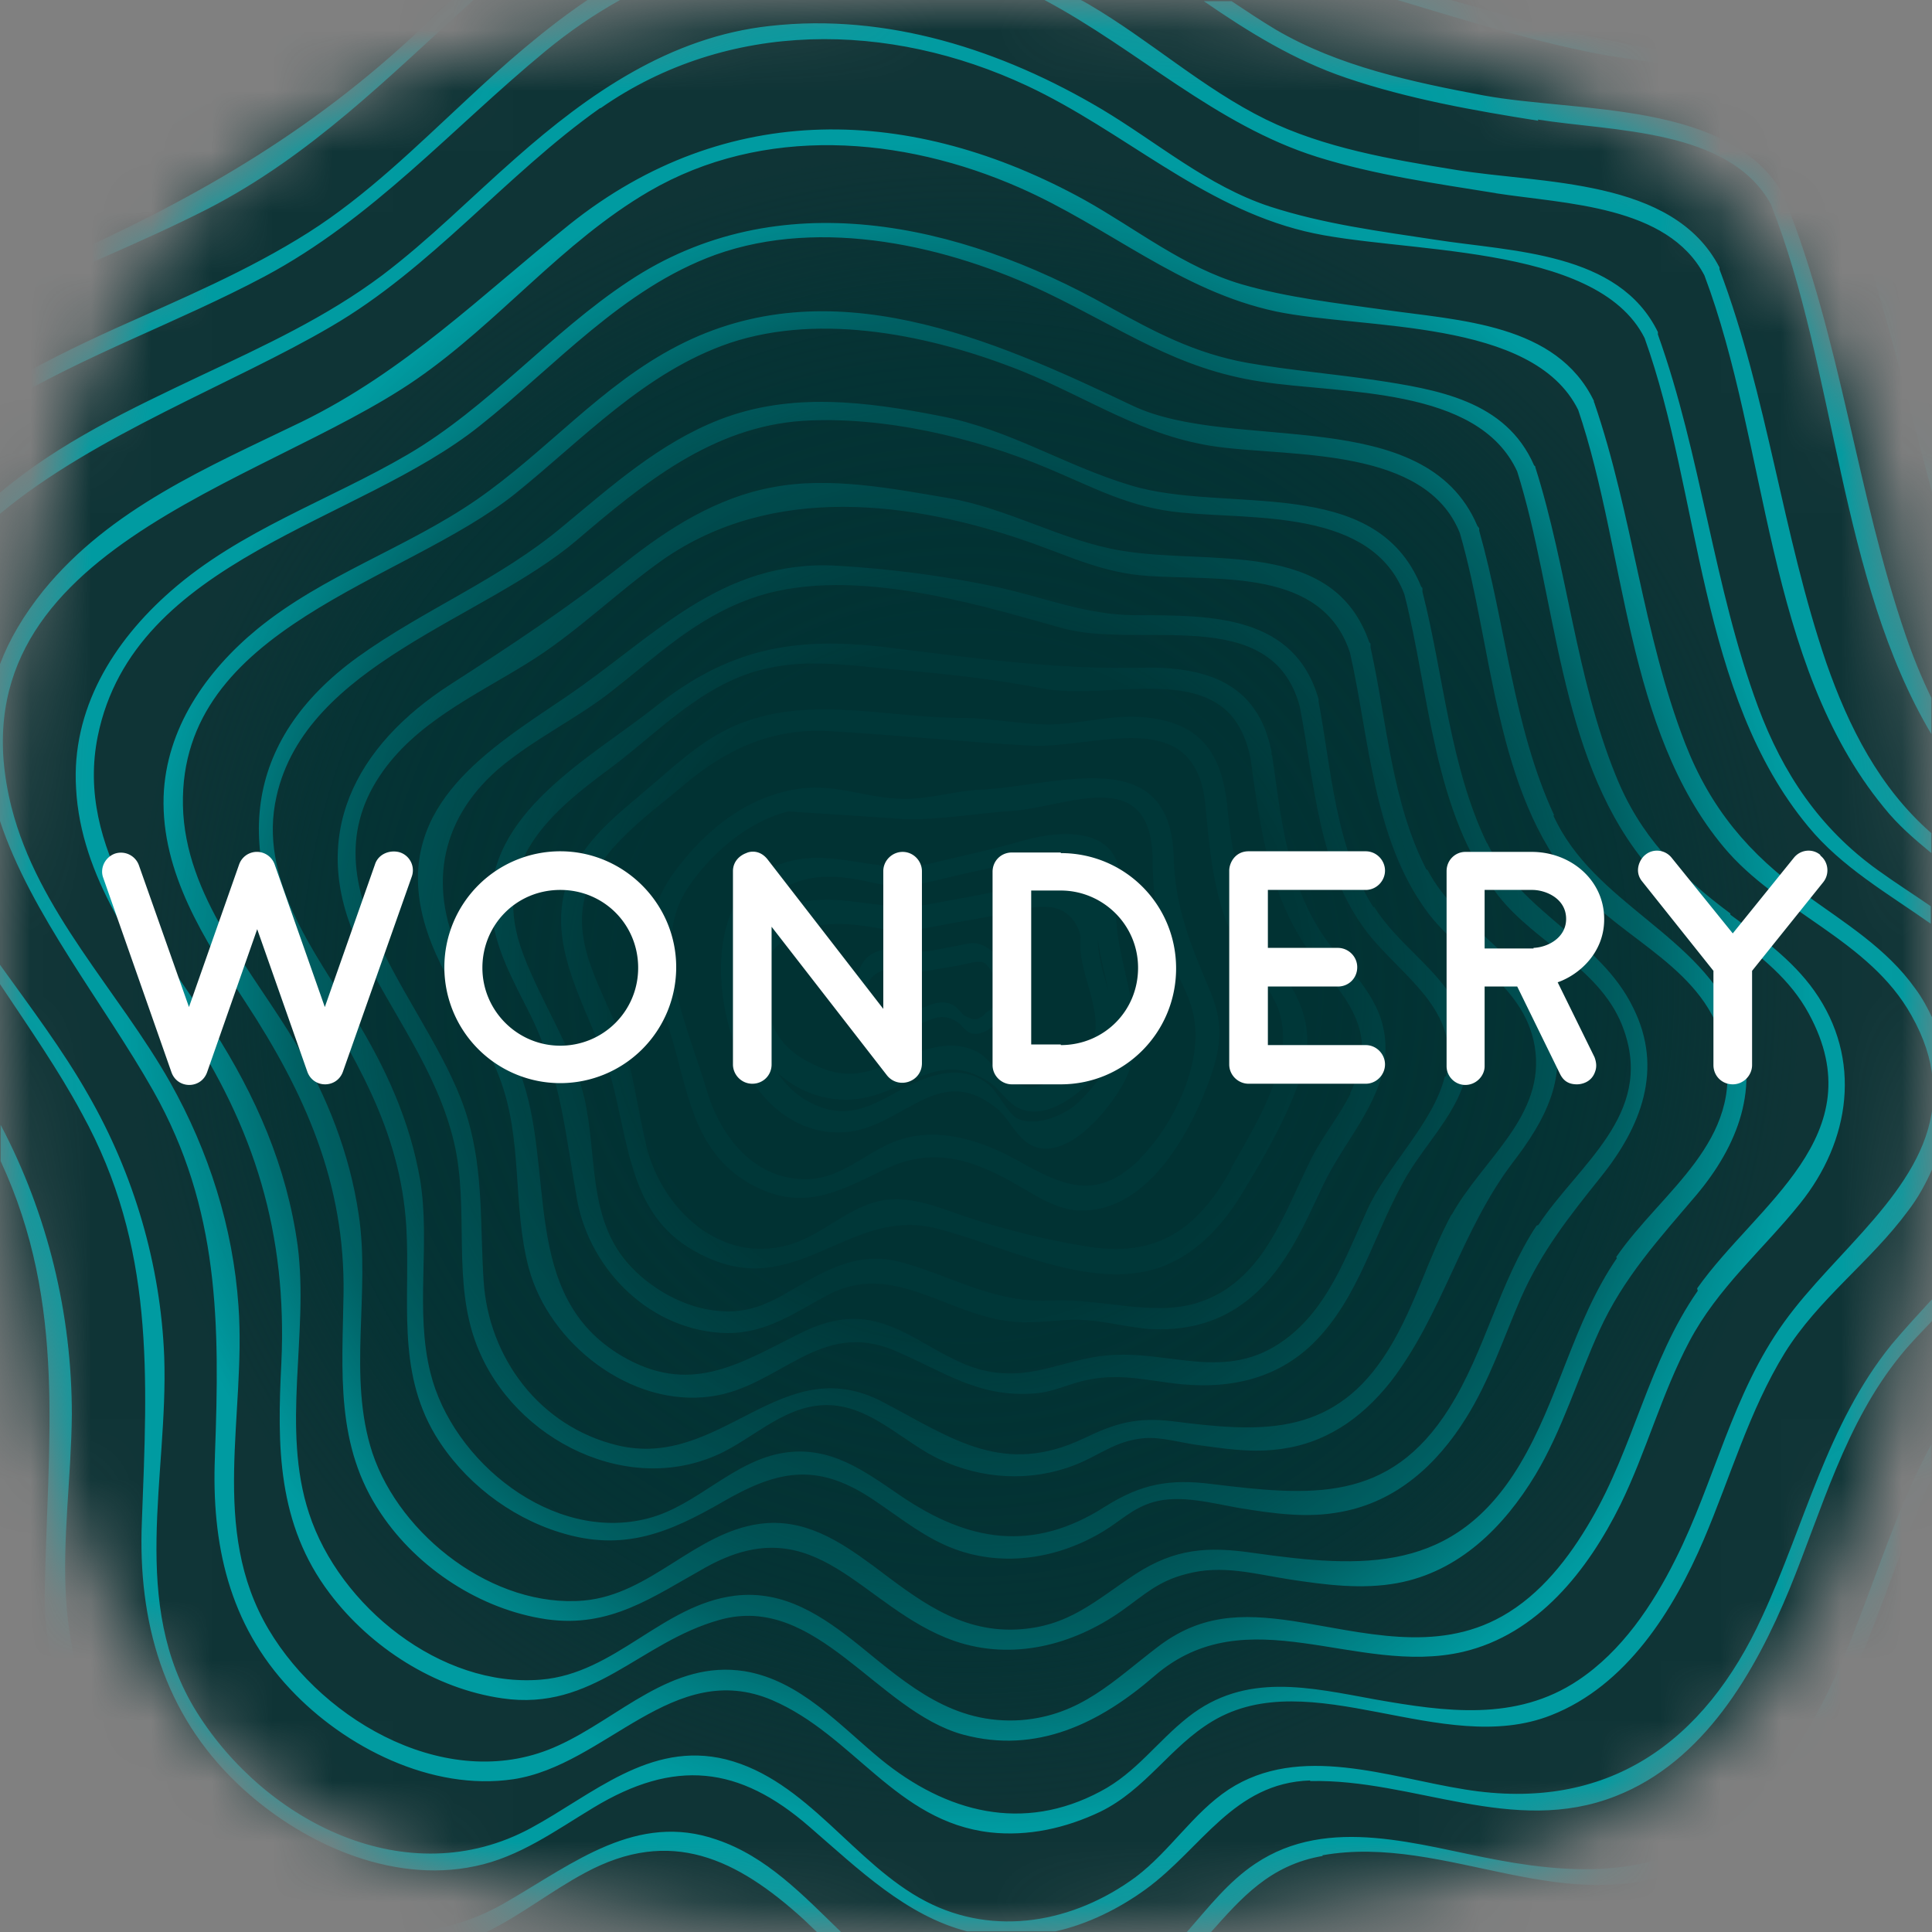 <svg xmlns="http://www.w3.org/2000/svg" width="32" height="32" fill="none" viewBox="0 0 32 32"><rect x="0" y="0" width="32" height="32" fill="#808080" stroke="none"/><defs><radialGradient id="b" cx="0" cy="0" r="1" gradientTransform="translate(16 16.33) scale(14.04)" gradientUnits="userSpaceOnUse"><stop offset=".4" stop-color="#003233" stop-opacity=".95"/><stop offset=".7" stop-color="#003233" stop-opacity=".7"/><stop offset=".8" stop-color="#003233" stop-opacity=".55"/><stop offset=".9" stop-color="#003233" stop-opacity=".25"/><stop offset="1" stop-color="#003233" stop-opacity="0"/></radialGradient></defs><mask id="a" width="32" height="32" x="0" y="0" maskUnits="userSpaceOnUse" style="mask-type:alpha"><path fill="#000" d="M16 0c12.357 0 16 3.643 16 16s-3.643 16-16 16S0 28.357 0 16 3.643 0 16 0Z"/></mask><g mask="url(#a)"><path fill="#0F3436" d="M0 0h32v32H0z"/><path fill="#009BA1" d="M20.32 13.29c-.1-.85-.47-1.33-1.37-1.41-.53-.05-1.04.11-1.56.12-.49 0-.97-.11-1.47-.11-1.21 0-2.48-.37-3.65.09-.56.22-.97.59-1.42.98-.52.45-1.11.87-1.4 1.52-.53 1.21.43 2.37.71 3.52.3 1.22.34 2.36 1.68 2.88 1.41.55 2.28-.87 3.64-.54 1.11.27 2.55 1.05 3.71.66.59-.2 1.03-.67 1.35-1.18.39-.63.87-1.46 1.06-2.18.14-.55-.01-1.01-.32-1.47-.63-.95-.86-1.75-.96-2.9v.02Zm.08 6.06c-.55.99-1.22 1.5-2.43 1.29-.62-.1-1.26-.26-1.86-.45-.47-.15-.92-.37-1.42-.32-.62.08-1.05.59-1.63.75-1.14.32-2.09-.6-2.35-1.62-.15-.62-.21-1.23-.43-1.83-.27-.72-.79-1.48-.6-2.28.2-.81 1.05-1.38 1.65-1.89.7-.59 1.45-.94 2.39-.89 1.11.06 2.23.18 3.34.24 1.07.06 2.71-.7 2.9.94.06.62.11 1.26.31 1.86.19.56.58.92.84 1.42.45.88-.29 2.01-.72 2.78h.01Zm-.96-5.16c-.06-1.91-1.93-1.17-3.21-1.11-.42.02-.85.16-1.26.15-.6 0-1.1-.25-1.71-.17-.88.12-1.57.68-2.09 1.38-.65.9-.37 1.69-.07 2.66.29.94.37 1.96 1.31 2.5.85.48 1.44.16 2.22-.22.83-.41 1.5-.17 2.26.27.32.19.68.42 1.07.4 1.09-.03 1.78-1.33 2.09-2.21.18-.51.21-.91 0-1.41-.32-.76-.59-1.39-.61-2.24Zm-.55 5c-.73.72-1.28.45-2.02.04-.62-.35-1.37-.59-2.06-.32-.48.19-.87.6-1.42.62-.88.03-1.45-.69-1.68-1.46-.3-1.02-.97-2.39-.32-3.36.38-.57 1-1.11 1.67-1.27l1.68.11c.64.07 1.4-.08 2.04-.12.88-.06 2.27-.78 2.31.77 0 .47.05.95.19 1.41.17.53.52.93.52 1.5.02.71-.42 1.59-.93 2.09l.02-.01Zm-.39-4.24s.02-.03 0-.04c.26-1.1-.66-1.24-1.54-.99-.52.15-1.05.26-1.58.39-.81.19-1.58-.28-2.39-.02-1.51.48-1.17 2.91-.35 3.86.44.51 1.09.75 1.74.52.76-.27 1.29-.98 2.12-.32.25.2.35.57.69.66.56.14 1.2-.66 1.42-1.07.51-.94-.19-2-.12-2.98l.01-.01Zm-.11 2.52c-.08.31-.3.56-.52.78-.22.22-.71.42-1.01.28-.17-.08-.33-.45-.49-.57-.37-.3-.82-.21-1.23-.02-.59.28-1.03.69-1.74.31-.53-.28-.79-.89-.91-1.45-.11-.5-.22-1.32.12-1.75.48-.62 1.17-.59 1.84-.43.54.12.79.02 1.32-.1.36-.09.71-.15 1.06-.25.22-.06.47-.11.7-.14.83-.12.64.91.64.93-.08.81.43 1.63.22 2.41Zm4.36-2.44c-.63-.99-.7-2.29-.91-3.41v-.04c-.4-1.39-1.76-1.39-3.01-1.39-.84 0-1.51-.29-2.33-.47-.85-.18-1.76-.3-2.64-.35-1.93-.11-3.04 1.2-4.51 2.19-1.26.85-2.74 1.76-2.37 3.52.21 1 .93 1.81 1.29 2.76.4 1.04.21 2.12.49 3.17.34 1.25 1.69 2.3 3.01 2.12 1.14-.15 1.8-1.29 3.05-.76.82.35 1.38.78 2.31.71.32-.02.59-.17.91-.23.56-.11 1.01.03 1.56.08.8.07 1.55-.1 2.14-.67.79-.77 1.02-1.87 1.57-2.8.43-.71 1.09-1.27 1.01-2.18-.11-1.04-1.05-1.45-1.56-2.26l-.01.01Zm1.18 2.8c-.18.76-.97 1.5-1.29 2.22-.35.77-.65 1.62-1.36 2.14-.98.72-1.91.16-2.95.26-.74.07-1.27.44-2.07.24-.66-.17-1.18-.69-1.84-.82-.44-.08-.83.04-1.22.24-.99.5-1.79 1-2.9.35-1.71-1.01-1.08-3.09-1.69-4.7-.25-.66-.65-1.23-.95-1.86-.57-1.15-.4-2.29.58-3.15.58-.5 1.29-.83 1.89-1.3.74-.58 1.38-1.2 2.29-1.53 1.56-.57 3.64.05 5.16.48 1.3.37 3.49-.43 3.95 1.31.24 1.24.31 2.7 1.12 3.74.57.73 1.56 1.28 1.3 2.38h-.02Zm-.3-3.42c-.58-1.12-.66-2.47-.93-3.69v-.04c0-.02 0-.03-.02-.04-.6-1.74-2.65-1.27-4.11-1.52-.97-.16-1.87-.7-2.86-.87-.94-.16-1.97-.36-2.91-.18-.93.17-1.73.68-2.46 1.26-.94.74-1.86 1.35-2.87 2-1.59 1.02-2.38 2.52-1.53 4.32.53 1.12 1.29 2.05 1.58 3.27.26 1.11-.04 2.3.38 3.37.61 1.57 2.55 2.54 4.1 1.75.62-.32 1.17-.9 1.96-.74.59.12 1.07.62 1.6.87.7.33 1.5.38 2.23.1.42-.16.68-.41 1.17-.45.27-.02.58.07.85.11.44.06.87.13 1.32.08.79-.08 1.41-.5 1.9-1.12.86-1.11 1.17-2.51 2.03-3.64.53-.69.93-1.42.64-2.31-.35-1.08-1.55-1.55-2.06-2.54l-.01.01Zm.42 5.69c-.42.77-.64 1.65-1.14 2.39-.89 1.32-2.08 1.23-3.49 1.05-.59-.07-.94.03-1.46.28-1.34.64-2.18.01-3.34-.6-1.68-.88-2.67 1.13-4.39.72-1.29-.31-2.14-1.45-2.22-2.73-.06-.91 0-1.78-.26-2.67-.53-1.84-2.76-3.74-1.46-5.69.58-.87 1.56-1.32 2.42-1.85.82-.5 1.49-1.18 2.27-1.73 1.81-1.26 4.11-.98 6.1-.28.7.25 1.2.5 1.94.55 1.18.08 2.88-.13 3.34 1.27.32 1.41.38 3.07 1.27 4.28.57.78 1.61 1.19 1.79 2.24.19 1.16-.87 1.87-1.38 2.8l.01-.03Zm.58-6.13c-.62-1.29-.72-2.8-1.07-4.17v-.04c0-.02 0-.03-.02-.04-.76-1.89-3.23-1.2-4.81-1.68-1.1-.33-2.01-.93-3.16-1.15-1.22-.24-2.47-.4-3.65.06-1 .39-1.79 1.1-2.6 1.77-1.05.88-2.29 1.37-3.39 2.16-1.94 1.4-2.06 3.28-.89 5.24.81 1.36 1.59 2.56 1.69 4.2.07 1.19-.17 2.36.48 3.45.46.76 1.22 1.35 2.06 1.61 1.05.33 1.81.01 2.71-.51.95-.55 1.6-.64 2.53 0 .43.29.82.61 1.31.79.82.3 1.72.15 2.46-.3.28-.17.48-.38.82-.48.45-.13.98.02 1.44.1.56.09 1.12.17 1.68.06.91-.17 1.58-.78 2.06-1.55.39-.62.62-1.32.91-1.99.34-.77.8-1.35 1.32-2 .67-.83 1.05-1.79.54-2.81-.55-1.13-1.86-1.57-2.42-2.73v.01Zm.82 6.33c-.62.94-.85 2.08-1.45 3.03-.99 1.57-2.29 1.45-3.93 1.25-.7-.09-1.17 0-1.76.37-1.2.77-2.27.59-3.4-.18-.6-.41-1.15-.82-1.91-.71-.86.13-1.45.88-2.27 1.09-1.58.41-3.24-.95-3.6-2.41-.26-1.03 0-2.14-.17-3.19-.17-.99-.57-1.86-1.09-2.71-.67-1.09-1.6-2.29-1.29-3.65.49-2.19 3.43-2.93 4.97-4.24 1.09-.93 2.24-1.88 3.75-1.98 1.32-.08 2.82.27 4.04.78.79.33 1.37.66 2.23.74 1.21.12 3.15-.06 3.69 1.35.42 1.63.47 3.62 1.56 5 .63.8 1.73 1.21 2.08 2.23.49 1.4-.76 2.22-1.42 3.22l-.03.01Zm.29-6.8c-.68-1.47-.8-3.16-1.24-4.71v-.04s-.02-.03-.03-.04c-.87-2.05-4.04-1.2-5.71-1.99-2.33-1.11-5.01-2.3-7.54-.99-1.26.65-2.17 1.75-3.33 2.55-1.16.8-2.53 1.24-3.63 2.14-.85.7-1.51 1.65-1.55 2.77-.04 1.27.68 2.38 1.35 3.4.99 1.51 1.66 3.01 1.63 4.85-.02 1.28-.14 2.51.62 3.63.61.91 1.65 1.59 2.74 1.75 1.06.15 1.76-.37 2.64-.86 1.85-1.03 2.57.68 4.12 1.22.96.33 1.96.07 2.77-.5.38-.27.6-.49 1.07-.61.59-.16 1.13 0 1.71.09.59.09 1.2.17 1.79.06 1.02-.19 1.76-.93 2.28-1.79.45-.75.7-1.6 1.06-2.39.4-.88.99-1.52 1.61-2.25.68-.81 1.07-1.79.66-2.83-.58-1.48-2.36-1.98-3.03-3.45l.01-.01Zm1.04 7.34c-.72 1.05-.96 2.34-1.61 3.42-1.08 1.8-2.58 1.72-4.42 1.46-.75-.11-1.29-.07-1.94.35-.67.44-1.11.88-1.98.92-.96.04-1.64-.51-2.36-1.05-.57-.42-1.15-.8-1.89-.7-1.08.15-1.8 1.17-2.91 1.27-1.49.13-3.04-1.07-3.5-2.44-.42-1.27-.03-2.66-.23-3.96-.15-1.01-.52-1.94-1.03-2.81-.73-1.23-1.85-2.45-1.88-3.96-.06-2.96 3.66-3.69 5.5-5.16 1.13-.91 2.15-2.02 3.56-2.5 1.53-.51 3.36-.12 4.82.46 1.14.46 2.02 1.09 3.25 1.26 1.25.17 3.45 0 4.02 1.43.55 1.89.57 4.28 1.91 5.83.8.93 2.18 1.38 2.47 2.7.34 1.54-1.04 2.37-1.79 3.46l.01.02Zm1.88-5.71c-.86-.64-1.5-1.29-1.9-2.29-.66-1.63-.8-3.43-1.33-5.1 0-.01 0-.02-.02-.03-.47-1.08-1.61-1.26-2.67-1.42-.69-.1-1.39-.16-2.08-.28-.88-.16-1.53-.51-2.31-.94-2.46-1.38-5.46-2.06-7.94-.41-1.3.86-2.31 2.08-3.66 2.87-1.3.76-2.77 1.25-3.92 2.26-.96.84-1.65 1.96-1.57 3.27.08 1.47 1 2.67 1.78 3.85 1.18 1.77 1.72 3.53 1.62 5.67-.07 1.37-.07 2.66.8 3.81.68.9 1.74 1.58 2.86 1.74 1.51.22 2.27-.93 3.6-1.3 1.6-.45 2.61 1.51 4.03 1.9 1.22.33 2.27-.19 3.17-.97 1.54-1.33 3.34.01 5.11-.4 1.24-.29 2.07-1.35 2.61-2.44.43-.88.68-1.83 1.14-2.7.47-.89 1.21-1.51 1.83-2.28.84-1.04 1.04-2.4.24-3.53-.37-.52-.89-.89-1.39-1.26v-.02Zm-.54 6.25c-.81 1.16-1.06 2.59-1.77 3.8-.36.62-.83 1.23-1.47 1.59-1.1.62-2.31.26-3.46.08-.87-.13-1.55-.11-2.26.44-.72.55-1.26 1.12-2.24 1.2-1.13.08-1.87-.57-2.68-1.23-.61-.49-1.25-.93-2.07-.83-1.2.15-1.98 1.29-3.21 1.39-1.66.14-3.34-1.22-3.84-2.75-.47-1.42 0-2.98-.19-4.44-.18-1.31-.69-2.47-1.4-3.58-.93-1.45-2.29-3-1.91-4.86.6-2.94 4.31-3.52 6.33-5.14 1.26-1 2.36-2.27 3.9-2.83 1.76-.63 3.86-.15 5.49.63 1.25.6 2.15 1.26 3.54 1.47 1.33.21 3.6.07 4.25 1.49.65 2.07.68 4.66 2.07 6.42.78.99 2.15 1.43 2.76 2.56 1.1 2.02-.87 3.16-1.85 4.55l.01.04Zm3.87-3.51v.03-1.02 1-.01Zm0 1.49V18.3v1.07-.01ZM3.56 24.12c-.06 1.45.23 2.78 1.25 3.86.9.96 2.34 1.69 3.69 1.49 1.53-.23 2.65-2.01 4.29-1.31 1.35.58 2.05 2.01 3.61 2.19.63.07 1.25-.07 1.82-.34.76-.37 1.16-1.08 1.86-1.5 1.63-.98 3.81.61 5.61-.1 1.25-.49 2.03-1.74 2.53-2.91.44-1.03.75-2.13 1.34-3.09.56-.9 1.42-1.51 2.04-2.35.17-.22.3-.46.41-.71v-1.03c-.15 1.39-1.62 2.41-2.46 3.58-.86 1.19-1.15 2.64-1.8 3.93-.38.76-.89 1.52-1.61 2-1.03.69-2.21.52-3.35.32-1.1-.2-2.16-.46-3.11.29-.51.4-.86.92-1.45 1.23-1.29.69-2.56.35-3.64-.53-.68-.56-1.34-1.31-2.26-1.46-1.21-.19-2.07.77-3.08 1.23-1.77.82-3.88-.37-4.8-1.92-.99-1.67-.37-3.55-.5-5.36-.09-1.3-.49-2.56-1.13-3.7C1.96 16.41.63 15.1.19 13.37-.88 9.12 4.33 8.06 6.9 6.28c1.36-.94 2.41-2.27 3.85-3.11 1.89-1.1 4.19-.92 6.14-.06 1.48.65 2.65 1.71 4.25 2.05 1.45.3 4.25.11 5 1.63.79 2.33.78 5.29 2.41 7.24.9 1.08 2.41 1.53 3.11 2.79.21.37.32.72.35 1.05v-1c-.08-.17-.17-.34-.29-.5-.47-.66-1.16-1.08-1.81-1.55-.94-.67-1.58-1.43-2-2.51-.7-1.81-.87-3.79-1.5-5.63 0 0 0-.01-.01-.02v-.02c-.62-1.28-2.22-1.33-3.48-1.51-.78-.11-1.59-.2-2.35-.42-.96-.28-1.75-.92-2.61-1.4-2.85-1.57-5.93-1.67-8.53.41C7.96 4.9 6.71 6.15 4.99 6.99 3.44 7.74 1.83 8.42.72 9.78.39 10.19.15 10.6 0 11v2.6c.51 1.54 1.72 3.02 2.54 4.47 1.1 1.95 1.1 3.86 1.02 6.03v.02Zm28.43-8.82v-.28.29-.01ZM9.95 1.79c2.11-1.47 4.77-1.44 7.06-.37 1.6.75 2.87 1.99 4.6 2.41 1.54.38 4.83.17 5.63 1.77.93 2.59.89 5.9 2.71 8.09.55.67 1.32 1.11 2.03 1.61v-.29c-.29-.2-.59-.39-.88-.6-.96-.69-1.57-1.6-1.98-2.7-.74-2-.94-4.16-1.66-6.17V5.5c-.65-1.33-2.41-1.33-3.69-1.53-.92-.14-1.85-.26-2.74-.55-1.03-.34-1.86-1.06-2.78-1.61C16.6.83 14.69.21 12.75.43c-1.65.18-3 1.12-4.21 2.19-.74.65-1.43 1.35-2.21 1.94-.92.69-1.96 1.17-3 1.66C2.17 6.77.98 7.33 0 8.16v.35c1.57-1.31 3.88-2.16 5.48-3.1 1.67-.97 2.89-2.51 4.46-3.62h.01ZM21.7 29.5c1.71-.04 3.36.92 5.06.25 1.46-.57 2.31-2.05 2.88-3.43.54-1.32.92-2.74 1.84-3.87.16-.2.34-.38.52-.57v-.36c-.23.25-.46.5-.67.75-1.07 1.32-1.44 2.99-2.14 4.5-.96 2.1-2.57 3.25-4.92 2.87-1.27-.2-2.74-.77-3.92 0-.59.39-.97 1.02-1.54 1.45-1.02.75-2.33 1-3.48.4-1.19-.62-1.96-2.01-3.31-2.35-1.26-.31-2.21.59-3.23 1.14-2.04 1.1-4.39-.1-5.53-1.92-1.13-1.81-.47-3.9-.54-5.89-.06-1.52-.5-3.02-1.26-4.34-.42-.74-.95-1.44-1.46-2.15v.32c.48.72.98 1.44 1.36 2.15 1.21 2.2 1.08 4.34.99 6.75-.07 1.66.36 3.18 1.59 4.35 1.01.96 2.52 1.66 3.93 1.36.73-.15 1.33-.59 1.96-.97 1.34-.81 2.41-.7 3.58.32.82.71 1.6 1.47 2.61 1.73h1.46c.54-.12 1.06-.38 1.5-.7.92-.67 1.45-1.76 2.72-1.8v.01Zm10.29-5v-.01.01ZM21.9 30.73c2.07-.37 4.08 1.14 6.14.15 1.5-.72 2.35-2.31 2.93-3.79.34-.86.63-1.76 1.02-2.59v-.58c-.65 1.2-1.01 2.55-1.57 3.8-.4.89-.94 1.76-1.68 2.39-1.14.97-2.52.96-3.92.7-1.31-.24-2.81-.76-4.03.06-.45.3-.78.73-1.14 1.14h.4c.51-.57.98-1.12 1.86-1.27l-.01-.01ZM24.77 3.2c1.16.18 2.85.2 3.46 1.36 1.06 2.81 1.01 6.42 2.97 8.81.23.29.51.53.79.76v-.33c-.86-.75-1.37-1.76-1.74-2.82-.73-2.14-.97-4.4-1.77-6.52v-.03c-.77-1.49-2.95-1.38-4.39-1.62-1.05-.17-2.16-.36-3.12-.83-1.04-.51-1.93-1.32-2.94-1.91-.04-.02-.08-.05-.13-.07h-.6c1.54.82 2.83 2.07 4.52 2.6.96.3 1.97.44 2.96.6h-.01ZM2.29 29.58c-1.7-2.11-1.12-4.06-1.1-6.15 0-1.67-.4-3.32-1.18-4.8v.6c1.11 2.39.77 4.66.73 7.19-.03 1.79 1.1 3.45 2.47 4.63.44.38.96.71 1.51.94h1.54c-1.5-.11-2.94-1.12-3.97-2.42v.01Zm6.12 1.91c-.52.31-1.06.47-1.59.51h1.24c.57-.28 1.07-.68 1.63-.98 1.42-.77 2.52-.23 3.62.77l.22.21h.4c-.63-.61-1.23-1.25-2.06-1.53-1.32-.46-2.37.39-3.46 1.02ZM9.03.85c.4-.33.81-.61 1.24-.85h-.54c-.71.48-1.37 1.06-2 1.65-.84.78-1.66 1.59-2.62 2.2-1.01.64-2.11 1.1-3.2 1.59-.64.29-1.29.61-1.9.97v.31c1.39-.84 2.94-1.38 4.37-2.14 1.8-.96 3.1-2.45 4.65-3.73ZM31.99 28.9v-.65.65Zm0 0v-.63c-.11.27-.23.54-.36.81-.48.98-1.12 1.96-2.04 2.58-.18.12-.36.23-.54.33h.51c1.14-.7 1.89-1.88 2.44-3.09h-.01ZM0 27.67v1.39c.29 1.09.87 2.09 1.68 2.93h.31c-.4-.43-.74-.9-1-1.38-.5-.95-.81-1.94-1-2.94H0ZM25.47 1.98c1.25.2 3.17.15 3.86 1.4 1.08 2.73 1.13 6.21 2.66 8.78v-.6c-.16-.33-.3-.67-.42-1.02-.82-2.38-1.07-4.9-2.01-7.25v-.03c-.87-1.6-3.42-1.39-4.99-1.68-1.17-.22-2.4-.48-3.44-1.09-.25-.15-.49-.31-.73-.47h-.46c.74.51 1.5.98 2.36 1.27 1.03.35 2.11.54 3.18.71l-.01-.02ZM7.84 0h-.36c-.17.15-.33.31-.49.46C5.12 2.23 3.16 3.33.83 4.37c-.27.12-.55.25-.82.38v.28c1.13-.54 2.31-1 3.43-1.57 1.71-.88 3-2.19 4.4-3.46ZM5.69 0H5.4C3.75 1.4 1.94 2.26 0 3.14v.28c.6-.26 1.19-.52 1.78-.79C3.3 1.93 4.52 1.02 5.69 0ZM2.66 0h-.43C1.51.46.77.86 0 1.23v.33l.19-.08C1.1 1.06 1.91.56 2.66 0Zm27.81 2.22s0-.02-.01-.03C30 1.39 29.35 1.15 28.47 1 27.2.79 26.07.58 24.89.24L24.03 0h-.88c1.12.34 2.44.74 3.48.92 1.34.22 3.09.28 3.6 1.43.77 1.74 1.23 3.8 1.77 5.8V6.89c-.44-1.57-.88-3.13-1.52-4.67h-.01Zm1.52-.89C31.53.45 30.9.21 30.02.03c-.04 0-.08-.02-.12-.02h-1.03c1.18.21 2.46.46 2.88 1.4.19.43.22 1.16.23 1.19V1.33h.01ZM21.06 12.5v-.05c-.23-1.16-1.11-1.42-2.2-1.39-1.4.03-2.79-.17-4.19-.34-1.52-.18-2.6.02-3.82.99-1.06.84-2.82 1.76-2.71 3.35.04.63.37 1.2.65 1.76.51 1.05.57 1.95.77 3.06.22 1.18 1.24 2.18 2.49 2.2.66 0 1.11-.34 1.66-.63 1.05-.56 1.93.29 2.97.43.36.05.67 0 1.03-.02.45-.02.86.11 1.3.15.57.04 1.12-.08 1.58-.42.66-.48.98-1.23 1.32-1.95.32-.69.96-1.35 1.03-2.12.07-.74-.34-1.2-.79-1.72-.81-.94-.91-2.11-1.08-3.29l-.01-.01Zm1.31 5.61c-.18.36-.44.68-.63 1.04-.47.92-.8 2.08-1.91 2.43-.73.23-1.63-.08-2.4-.04-.94.05-1.59-.37-2.45-.62-.55-.16-.97-.04-1.47.22-.49.26-.89.6-1.49.58-.58-.01-1.17-.32-1.56-.73-.74-.77-.56-1.84-.78-2.8-.21-.87-.71-1.57-1.02-2.4-.53-1.42.34-2.25 1.4-3.03.64-.47 1.22-1.07 1.93-1.43 1-.51 1.89-.32 2.96-.23.79.07 1.52.15 2.3.3 1.22.24 3.11-.58 3.46 1.15.18 1.28.33 2.46 1.18 3.48.56.67.91 1.19.47 2.08h.01Zm-4.18-2.66s0-.02-.01-.03c.23-.8-.57-.91-1.38-.72-.47.11-.95.19-1.43.28-.73.14-1.43-.21-2.17-.02-1.37.35-1.06 2.12-.32 2.81.4.37.99.55 1.58.38.69-.2 1.17-.72 1.92-.23.22.14.32.42.63.48.51.1 1.09-.48 1.29-.78.47-.68-.18-1.46-.11-2.17Zm-.58 2.23c-.2.16-.37.52-.92.2-.14-.08-.3-.32-.44-.42-.34-.22-.74-.15-1.11-.01-.54.2-.94.5-1.58.22-.48-.21-.72-.47-.82-.88-.1-.37-.19-.79.11-1.1.44-.45 1.06-.43 1.67-.32.49.09.72.02 1.2-.07.33-.06.64-.11.97-.18.2-.05.42-.11.63-.1.5.01.58.49.58.5-.07.58.39 1.18.2 1.75-.08.23-.28.24-.48.4l-.01.01Zm-1.02-1.75s-.24-.37-.56-.3c-.19.04-.38.07-.57.11-.29.06-.57-.08-.87 0-.55.14-.43.85-.13 1.13.16.15.4.22.63.15.27-.08.47-.29.77-.09.09.06.13.17.25.19.2.04.44-.19.52-.32.18-.27-.07-.58-.04-.87Zm-.23.82c-.08.06-.15.21-.37.08-.06-.03-.12-.13-.18-.17-.14-.09-.3-.06-.45 0-.22.08-.38.2-.63.09-.19-.08-.31-.11-.33-.28 0-.06-.08-.16.04-.28.17-.18.42-.17.67-.12.2.04.29 0 .48-.03.13-.02.26-.04.39-.07.08-.02.17-.04.25-.04.2 0 .33.45.25.68-.03.09-.04.08-.12.15v-.01Z"/><path fill="url(#b)" d="M16 30.37c7.754 0 14.04-6.286 14.04-14.04S23.754 2.29 16 2.29 1.96 8.576 1.96 16.33 8.246 30.37 16 30.37Z"/><path fill="#fff" d="M6.63 14.12c-.15-.05-.36.01-.42.2l-.83 2.36-.83-2.36a.312.312 0 0 0-.59 0l-.83 2.36-.83-2.35a.316.316 0 0 0-.4-.19c-.16.06-.25.24-.19.4l1.13 3.22c.1.28.49.28.59 0l.83-2.37.83 2.36c.1.28.49.28.59 0l1.14-3.23a.312.312 0 0 0-.19-.4Zm2.65-.02a1.92 1.92 0 1 0 1.92 1.92c0-1.06-.87-1.92-1.92-1.92Zm0 3.22c-.71 0-1.29-.58-1.29-1.29 0-.71.56-1.29 1.29-1.29.72 0 1.29.57 1.29 1.29 0 .72-.58 1.29-1.29 1.29Zm5.67-3.21c-.17 0-.32.14-.32.32v2.28l-1.92-2.48c-.13-.16-.29-.13-.35-.1-.11.04-.22.14-.22.3v3.2c0 .17.14.32.32.32s.32-.14.32-.32v-2.28l1.91 2.46c.19.24.58.11.58-.2v-3.18c0-.17-.14-.32-.32-.32Zm2.62.01h-.81c-.18 0-.32.14-.32.32v3.2c0 .18.15.32.32.32h.81c1.06 0 1.91-.86 1.91-1.92s-.85-1.91-1.91-1.91v-.01Zm0 3.18h-.49v-2.55h.49c.69 0 1.28.56 1.28 1.28s-.57 1.28-1.28 1.28v-.01Zm5.05.01c.18 0 .32.15.32.32s-.14.32-.32.32h-1.94c-.17 0-.32-.14-.32-.32v-3.21c0-.13.1-.32.32-.32h1.94c.18 0 .32.15.32.32s-.14.32-.32.32H21v.96h1.16c.17 0 .32.14.32.32s-.14.32-.32.32H21v.97h1.62Zm3.95-2.09c0-.64-.55-1.11-1.2-1.11h-1.1c-.16 0-.31.13-.31.32v3.23c0 .17.14.31.31.31.18 0 .32-.15.32-.31v-1.32h.54l.71 1.45c.06.12.15.17.28.17.07 0 .24-.03.3-.21.03-.08.02-.16-.01-.24l-.61-1.24c.37-.13.77-.5.77-1.04v-.01Zm-1.17.49h-.81v-.97h.79c.22 0 .56.14.56.48 0 .31-.3.47-.54.48v.01Zm4.75-1.54c.13.1.16.3.05.44l-1.18 1.47v1.56c0 .17-.14.32-.32.32s-.32-.14-.32-.32v-1.56L27.2 14.6c-.14-.17-.04-.37.05-.44.13-.11.33-.09.44.05l1.01 1.25 1.01-1.25c.11-.14.31-.16.44-.05v.01Z"/></g></svg>